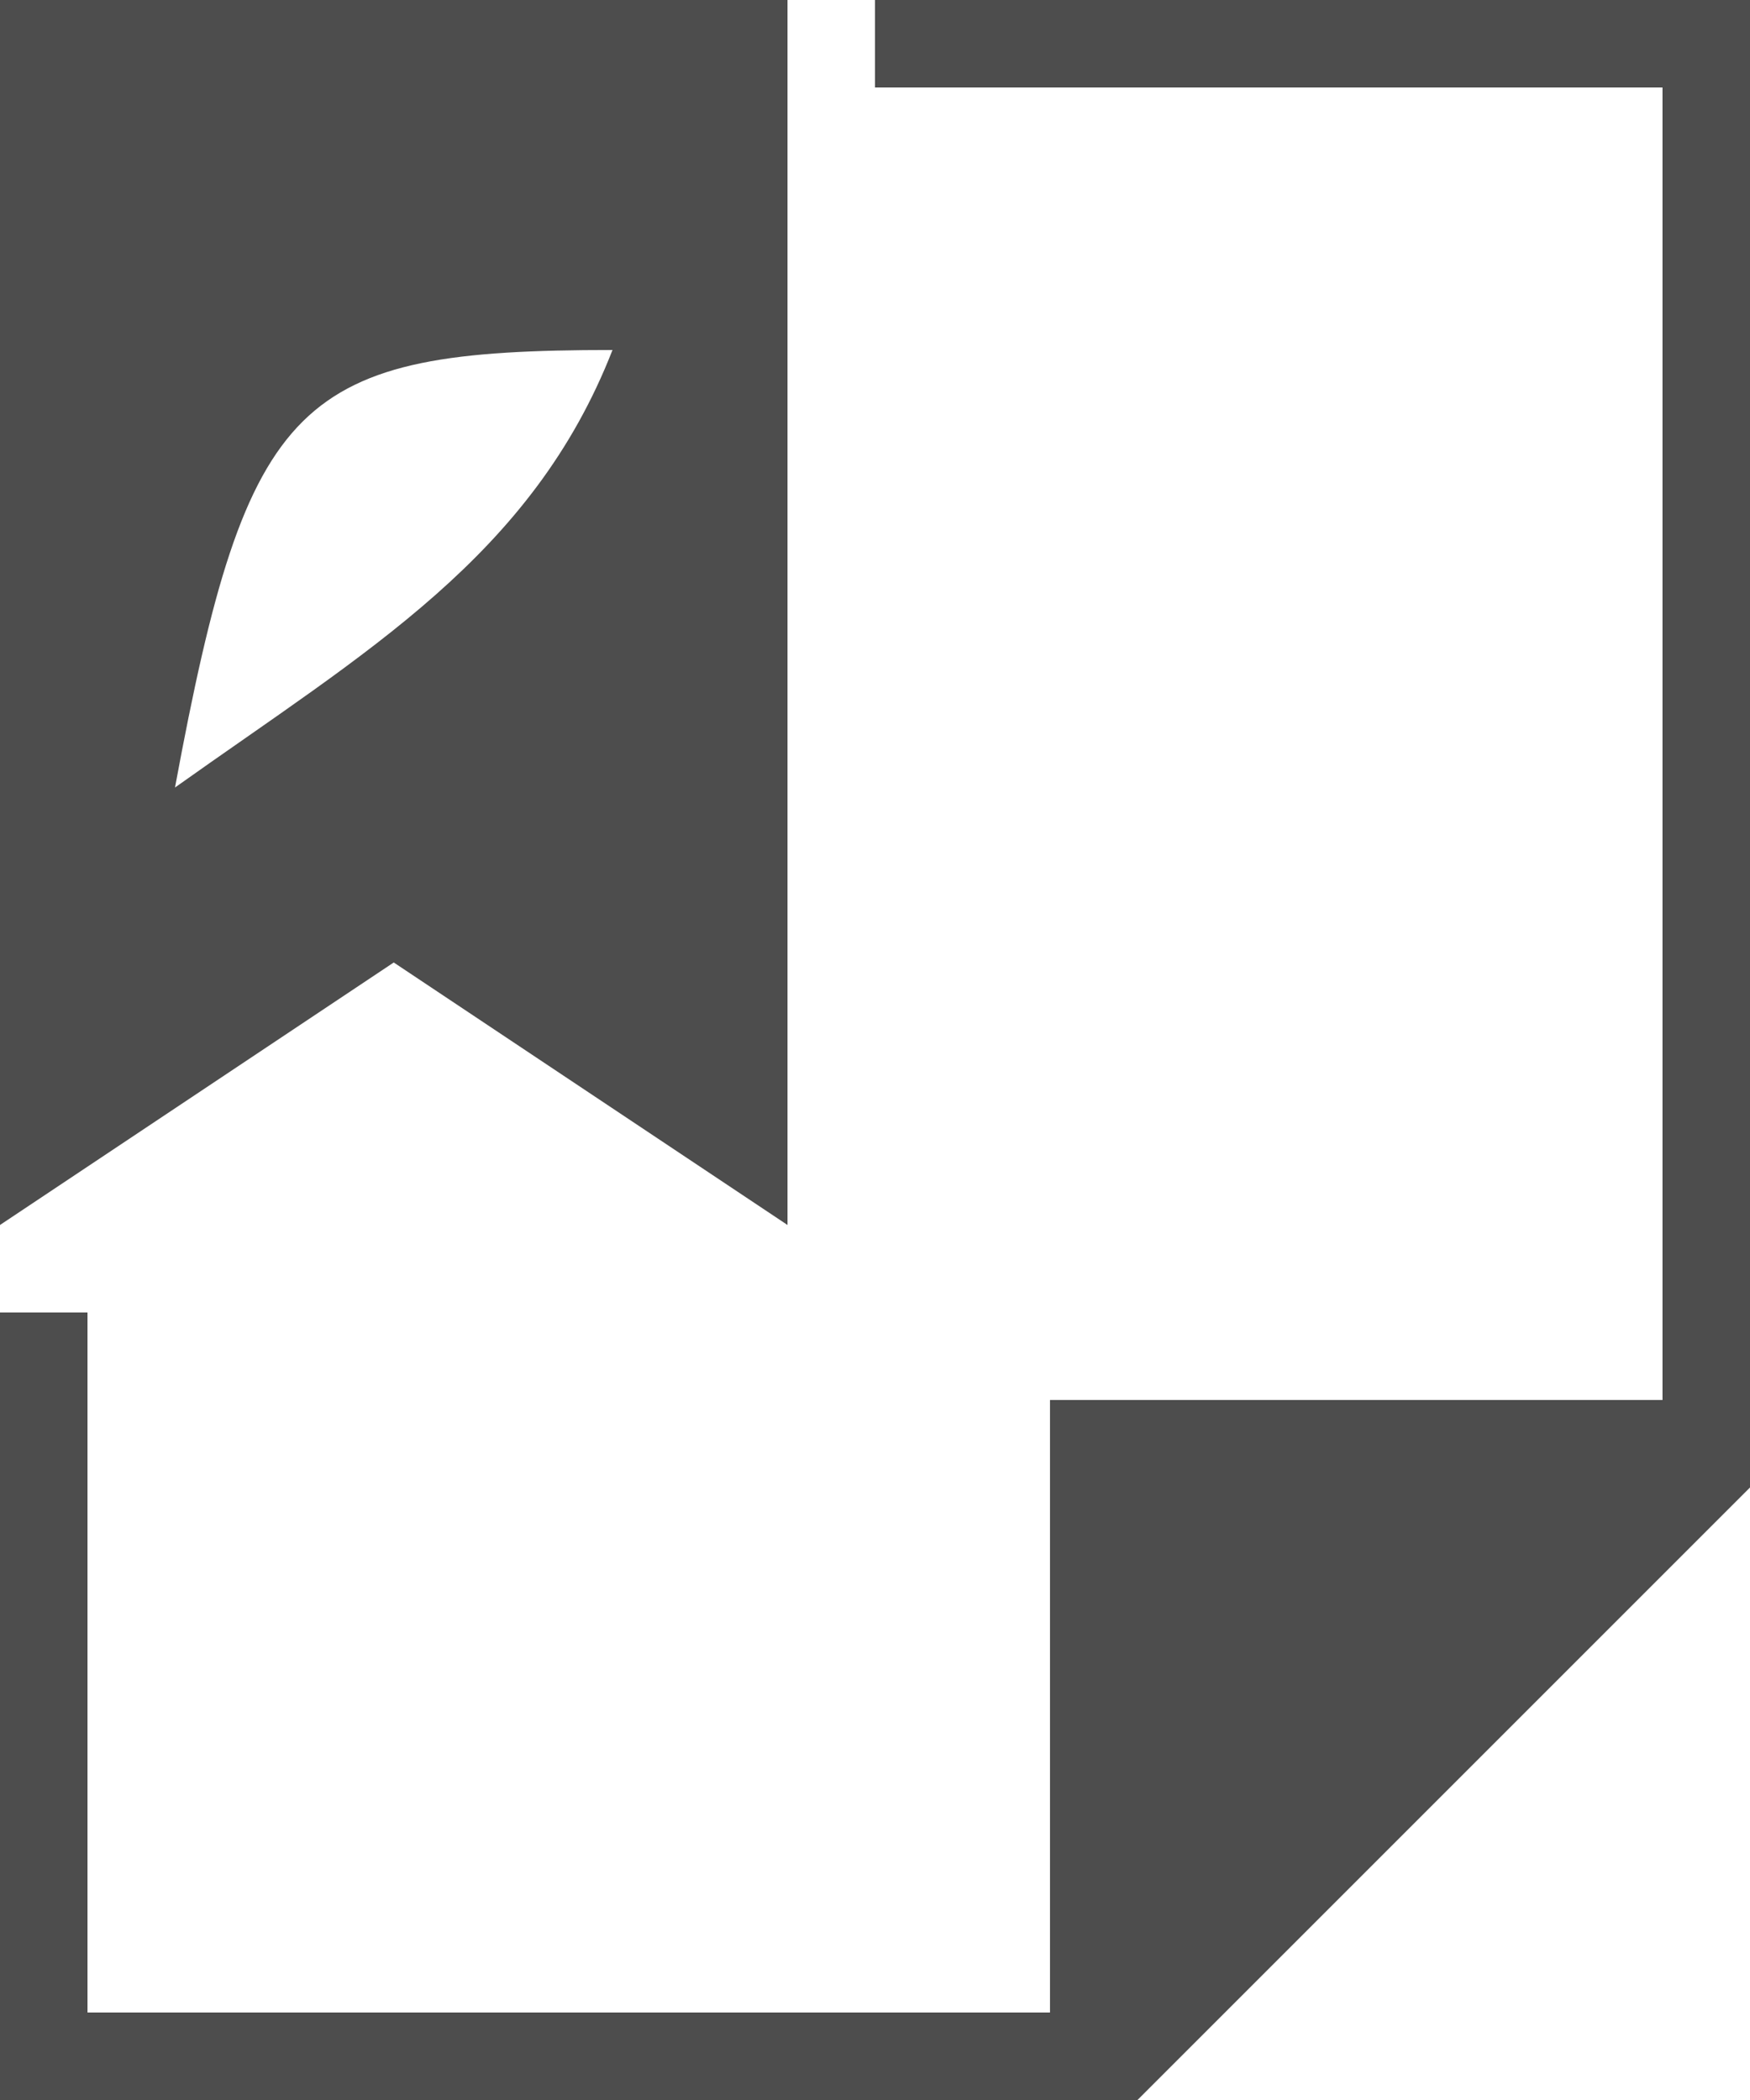 <?xml version="1.0" encoding="UTF-8"?>
<svg xmlns="http://www.w3.org/2000/svg" xmlns:xlink="http://www.w3.org/1999/xlink" width="20pt" height="24pt" viewBox="0 0 20 24" version="1.1">
<g id="surface1">
<path style=" stroke:none;fill-rule:nonzero;fill:rgb(30.196%,30.196%,30.196%);fill-opacity:1;" d="M 0 0 L 0 14 L 4.5 11 L 9 14 L 9 0 Z M 10 0 L 10 1 L 19 1 L 19 16 L 12 16 L 12 23 L 1 23 L 1 15 L 0 15 L 0 24 L 13 24 L 20 17 L 20 0 Z M 7 4 C 6.078 6.359 4.191 7.441 2 9 C 2.832 4.508 3.398 4 7 4 Z M 7 4 "/>
</g>
</svg>
